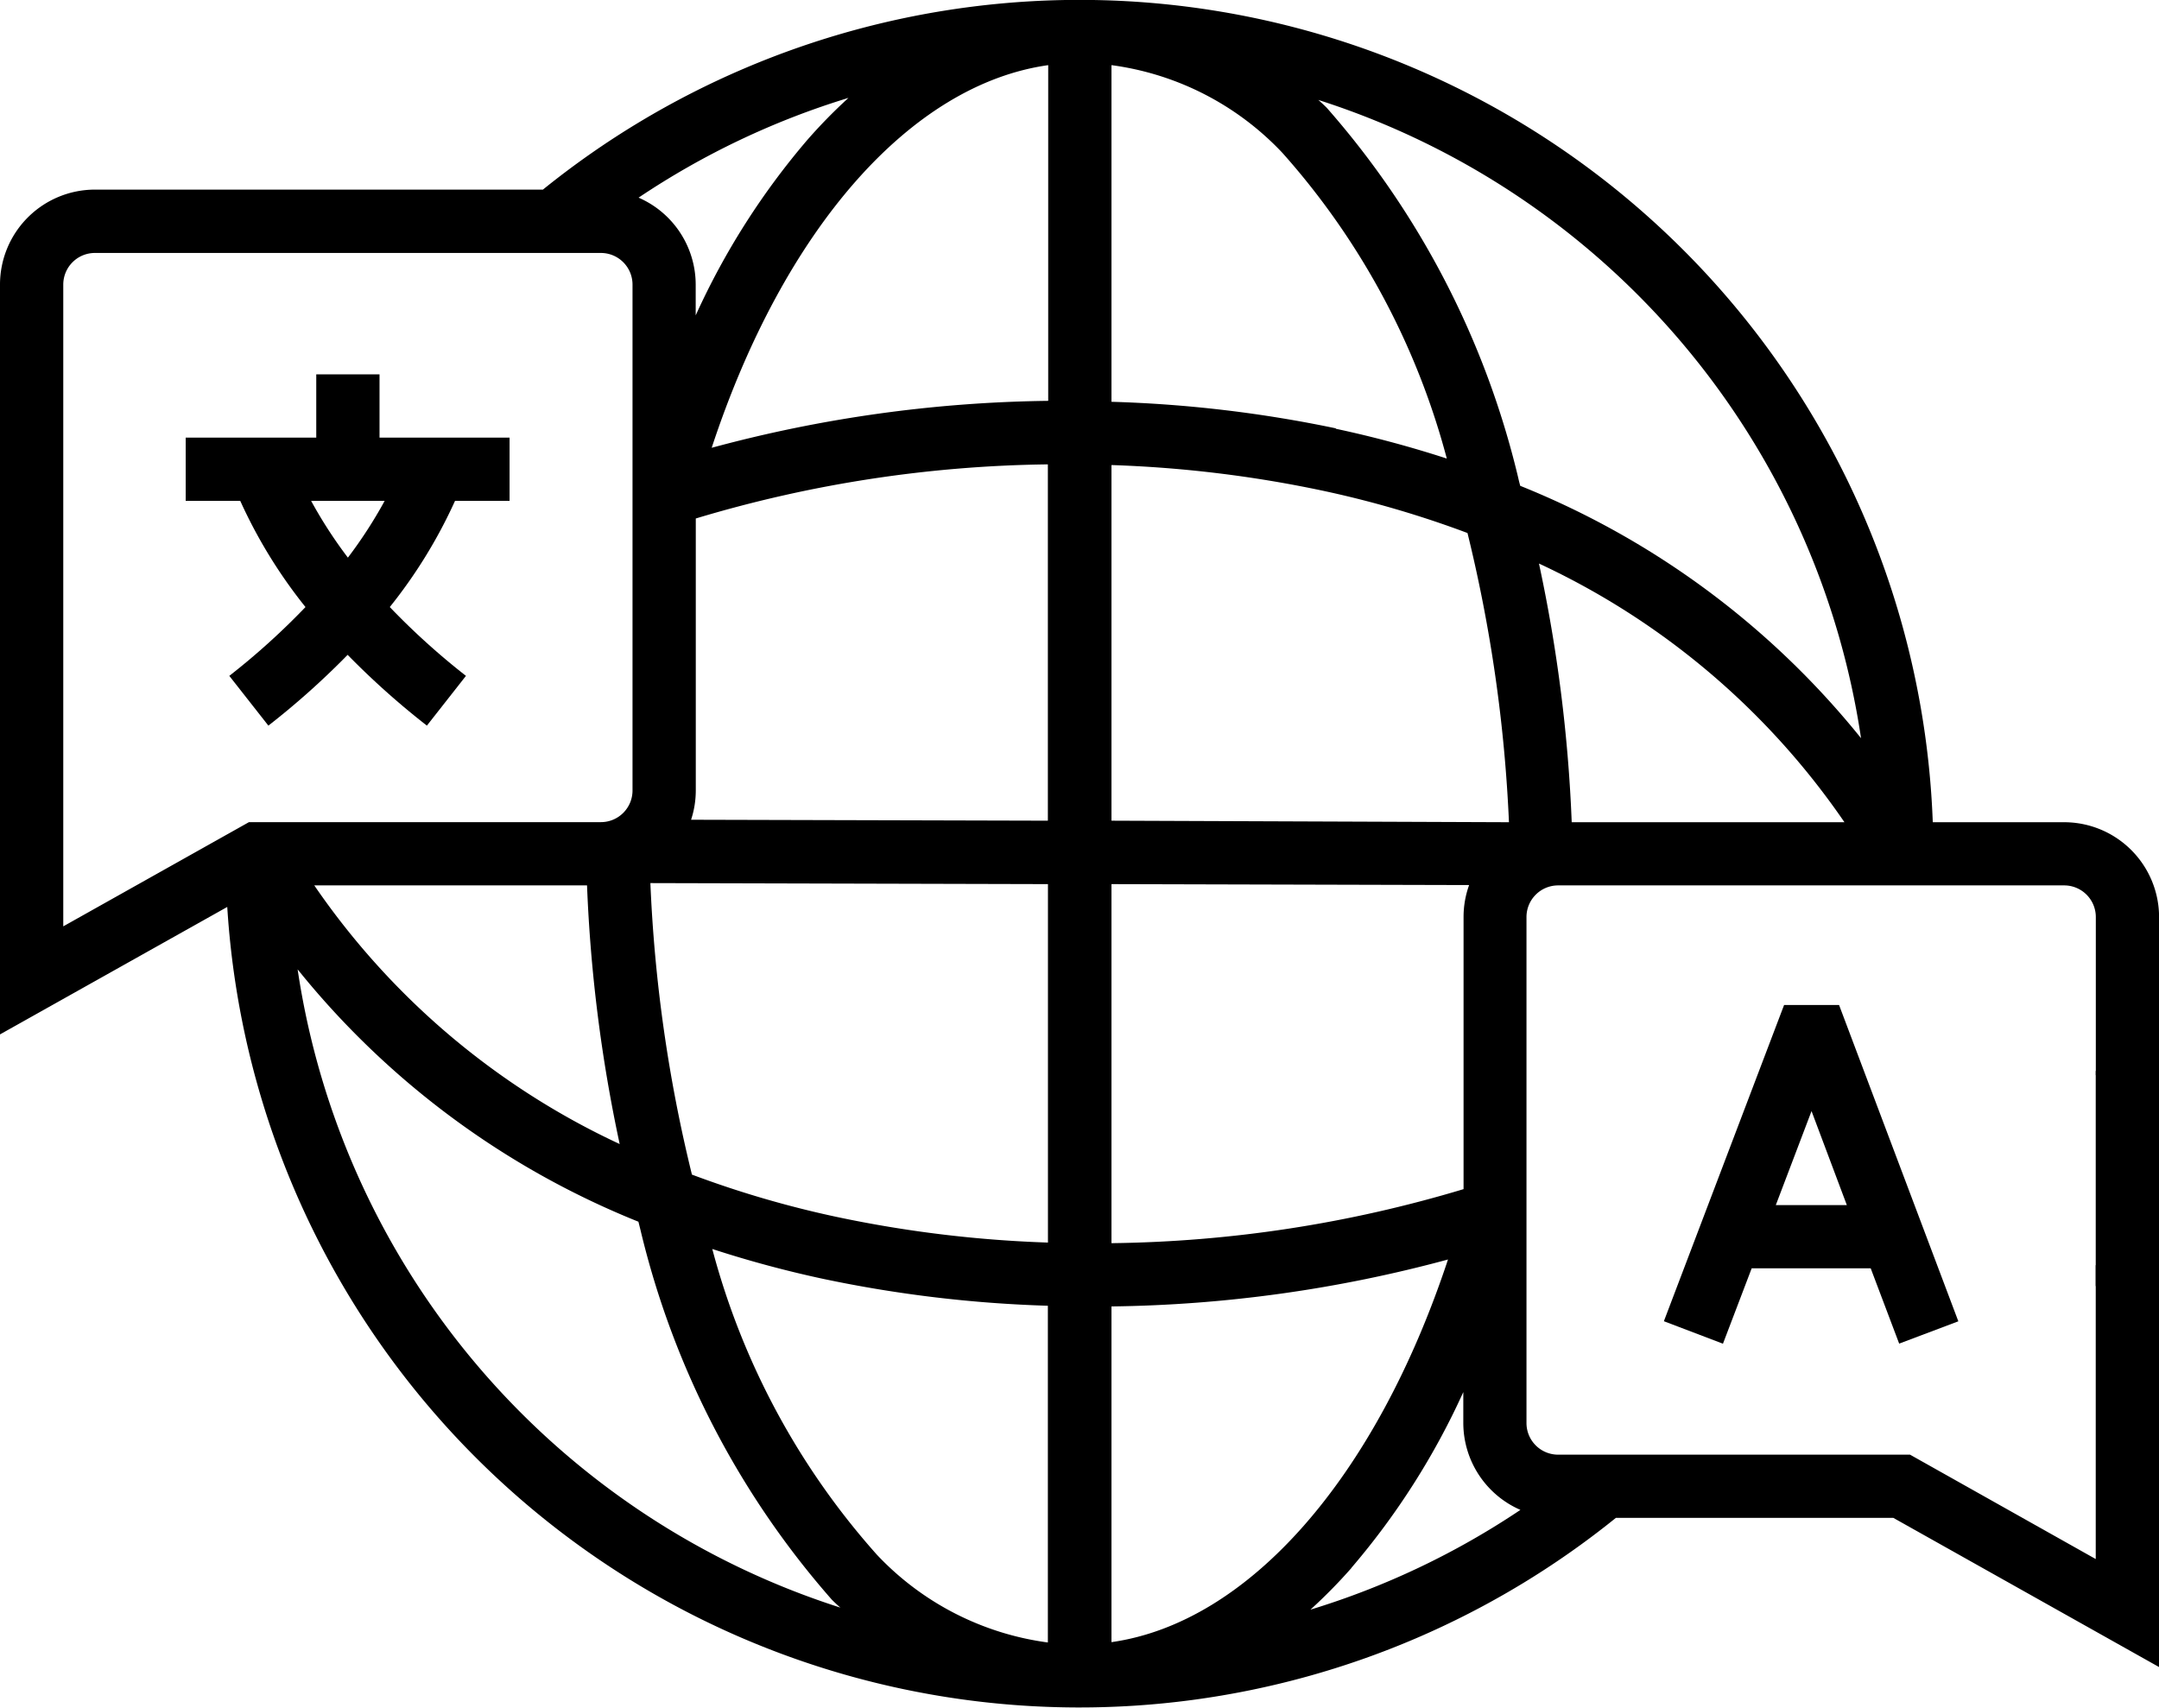 <svg xmlns="http://www.w3.org/2000/svg" width="25.252" height="19.975"><path data-name="Path 26" d="M24.512 12.527h.74v2.517h-.74z"/><path data-name="Path 27" d="M24.142 9.618h-1.536a9.986 9.986 0 00-16.256-7.4H1.11A1.111 1.111 0 000 3.329v1.11h.74v-1.11a.37.37 0 01.37-.37h5.918a.37.37 0 01.37.37v5.918a.37.37 0 01-.37.37H2.912L.74 10.836v-6.4H0V12.1l2.658-1.491A9.986 9.986 0 0018.9 17.755h3.244l3.108 1.745v-4.7h-.74v3.437l-2.172-1.221h-4.116a.37.37 0 01-.37-.37v-5.919a.37.37 0 01.37-.37h5.919a.37.37 0 01.37.37v1.85h.74v-1.85a1.111 1.111 0 00-1.111-1.109zM13 9.6V5.44a14.153 14.153 0 012.471.3 11.9 11.9 0 011.693.495 17.3 17.3 0 01.485 3.383zm2.626-4.589A14.884 14.884 0 0013 4.7V.762a3.355 3.355 0 012 1.027 8.733 8.733 0 011.922 3.575 12.944 12.944 0 00-1.3-.349zM12.26.762v3.927a15.769 15.769 0 00-3.936.549C9.168 2.677 10.651.989 12.26.762zM8.138 9.248V6.065a14.88 14.88 0 014.118-.633V9.6l-4.173-.011a1.1 1.1 0 00.055-.341zm-.889 4.135a8.854 8.854 0 01-3.573-3.026h3.19a17.667 17.667 0 00.382 3.026zm.357-3.053l4.651.012v4.193a14.155 14.155 0 01-2.471-.3 11.9 11.9 0 01-1.693-.495 17.258 17.258 0 01-.486-3.411zm2.024 4.63a14.884 14.884 0 002.626.314v3.939a3.355 3.355 0 01-2-1.027 8.733 8.733 0 01-1.925-3.576 12.942 12.942 0 001.299.35zM13 19.209v-3.927a15.769 15.769 0 003.936-.549c-.848 2.561-2.336 4.249-3.936 4.476zm4.118-8.482v3.183a14.881 14.881 0 01-4.118.632v-4.2l4.183.011a1.105 1.105 0 00-.065.373zM18 6.592a8.854 8.854 0 013.573 3.026h-3.19A17.666 17.666 0 0018 6.592zm3.771 2.048a9.805 9.805 0 00-3.99-2.957 1.824 1.824 0 01-.025-.1 10.093 10.093 0 00-2.237-4.321 1.799 1.799 0 00-.1-.093 9.275 9.275 0 016.348 7.466zM9.445 1.634a8.65 8.65 0 00-1.308 2.055V3.33a1.111 1.111 0 00-.668-1.018 9.258 9.258 0 012.455-1.167 6.126 6.126 0 00-.479.489zm-5.968 9.7a9.806 9.806 0 003.99 2.957l.025.1a10.093 10.093 0 002.237 4.321c.032.032.064.062.1.093a9.275 9.275 0 01-6.348-7.466zm12.33 7.005a8.65 8.65 0 001.308-2.055v.36a1.111 1.111 0 00.668 1.018 9.259 9.259 0 01-2.456 1.167 6.145 6.145 0 00.48-.488z"/><path data-name="Path 30" d="M19.461 15.455l.691.263.336-.882h1.392l.333.881.692-.261-1.395-3.7h-.643zm2.14-1.358h-.831l.418-1.1z"/><path data-name="Path 31" d="M3.699 4.379v.74H2.172v.74h.638a5.83 5.83 0 00.763 1.242 8.386 8.386 0 01-.891.805l.457.582a9.238 9.238 0 00.927-.828 9.245 9.245 0 00.927.828l.457-.582a8.391 8.391 0 01-.891-.805 5.827 5.827 0 00.763-1.242h.638v-.74H4.439v-.74zm.8 1.48a5.289 5.289 0 01-.43.664 5.289 5.289 0 01-.43-.664z"/></svg>